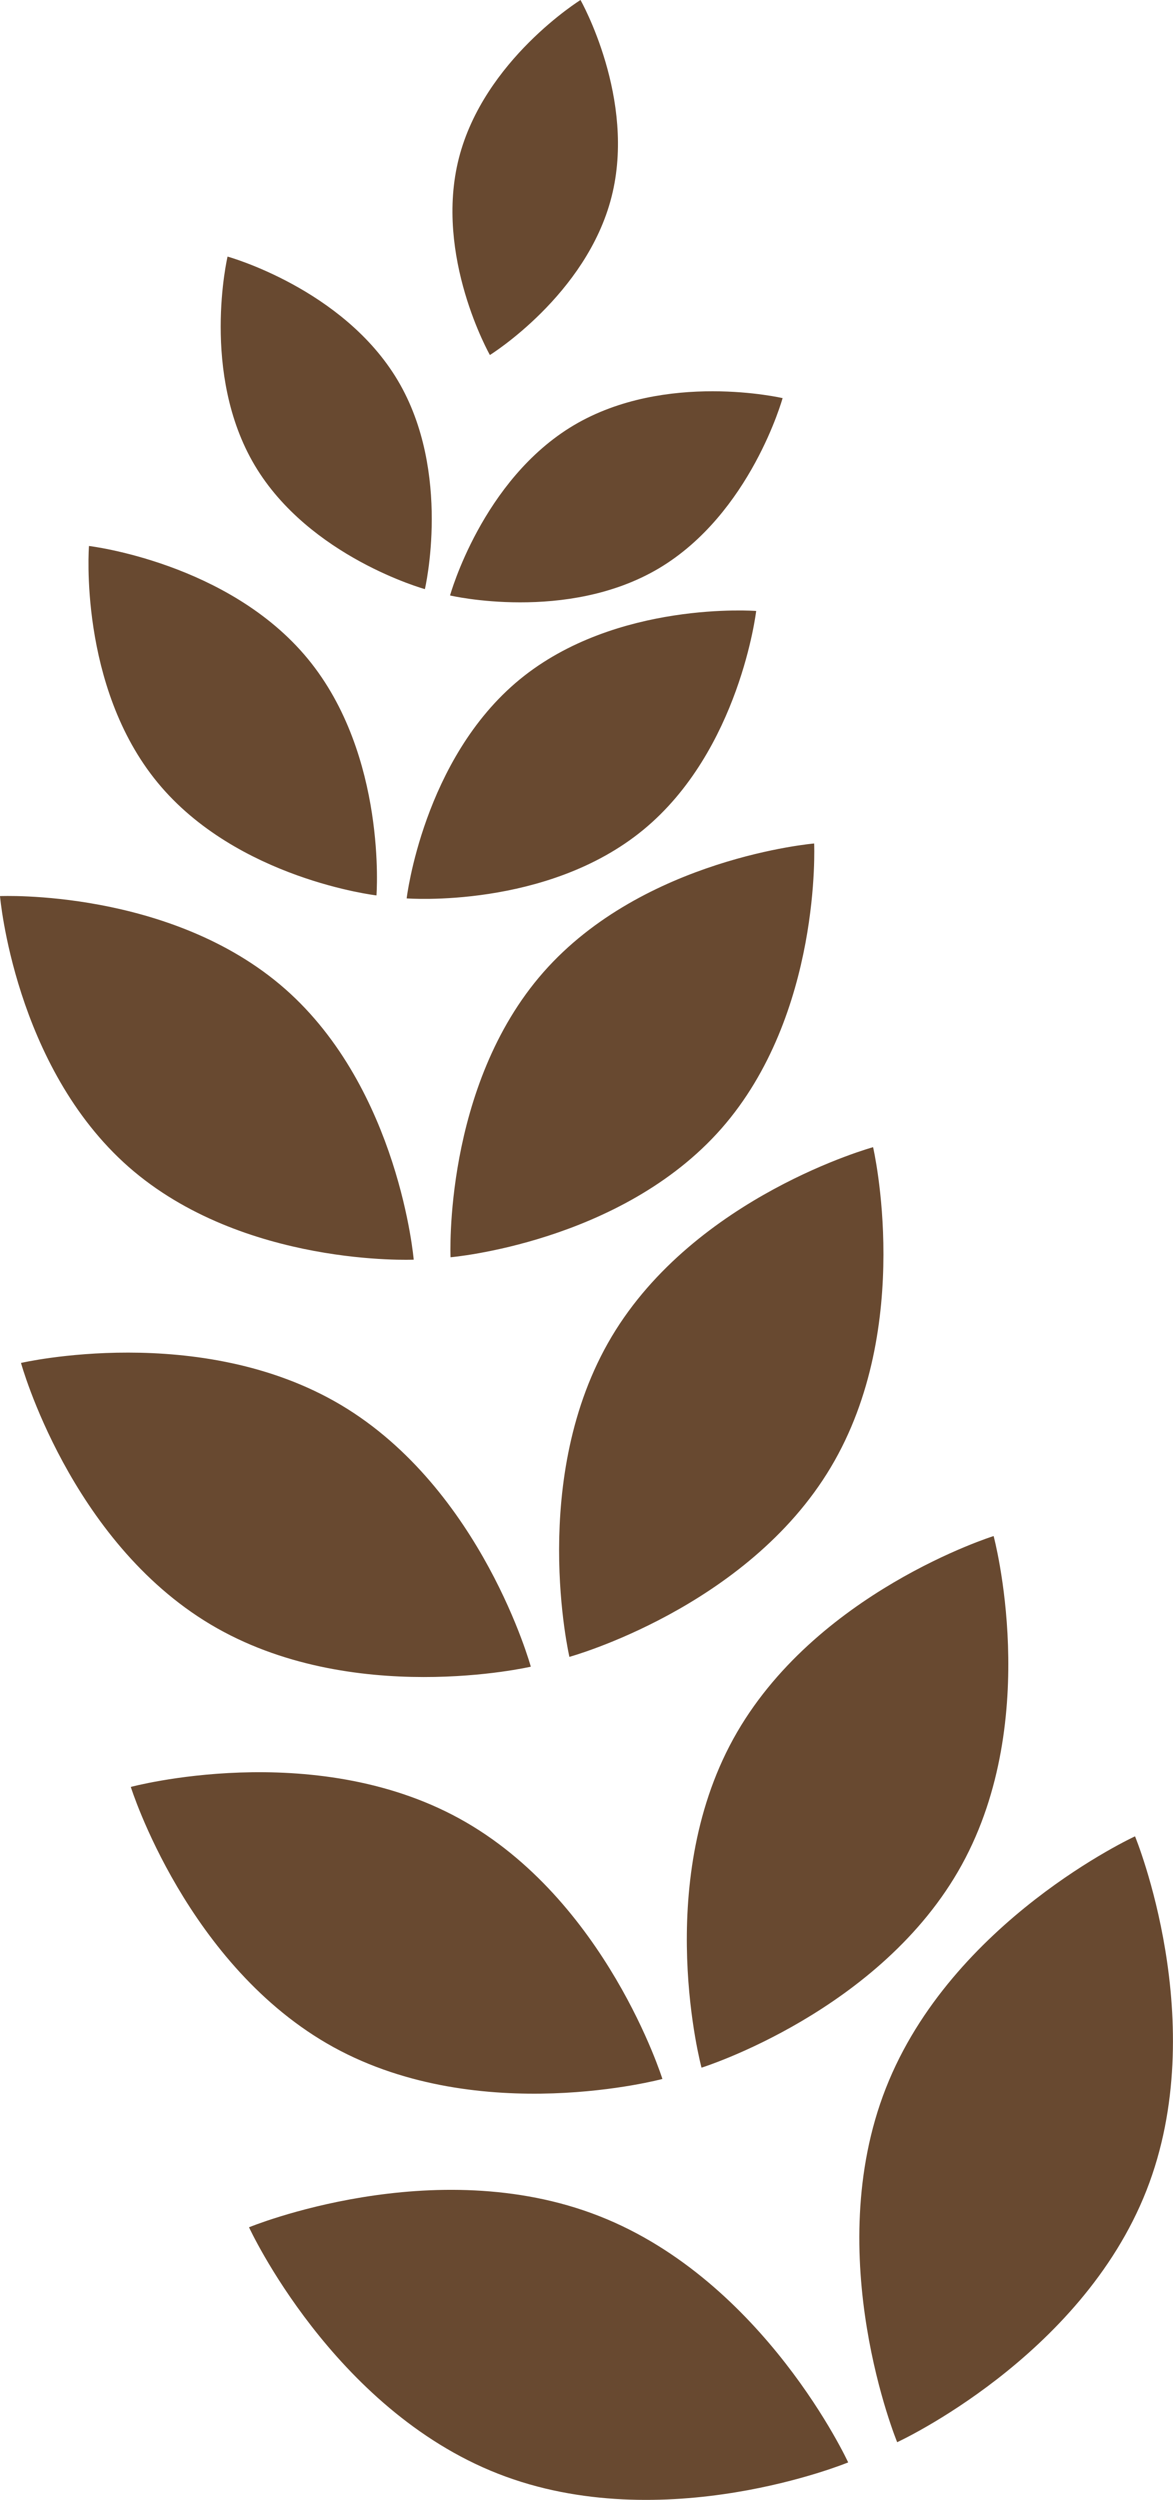 <svg version="1.1" id="图层_1" x="0px" y="0px" width="47.332px" height="100.871px" viewBox="0 0 47.332 100.871" enable-background="new 0 0 47.332 100.871" xml:space="preserve" xmlns="http://www.w3.org/2000/svg" xmlns:xlink="http://www.w3.org/1999/xlink" xmlns:xml="http://www.w3.org/XML/1998/namespace">
  <path fill="#684930" d="M35.746,84.256C38.395,77.505,45.8,74.095,45.8,74.095s3.111,7.539,0.461,14.29
	c-2.652,6.75-10.059,10.157-10.059,10.157S33.093,91.007,35.746,84.256z M24.173,89.416c-6.675-2.619-14.125,0.454-14.125,0.454
	s3.371,7.325,10.045,9.942c6.676,2.621,14.132-0.455,14.132-0.455S30.852,92.034,24.173,89.416z M28.307,83.43
	c0,0,7.253-2.268,10.505-8.189c3.256-5.926,1.282-13.262,1.282-13.262s-7.253,2.268-10.507,8.189
	C26.333,76.091,28.307,83.43,28.307,83.43z M26.729,83.885c0,0-2.269-7.252-8.188-10.505c-5.924-3.254-13.263-1.278-13.263-1.278
	s2.269,7.25,8.189,10.506C19.395,85.861,26.729,83.885,26.729,83.885z M22.976,66.854c0,0,7.163-1.969,10.547-7.648
	c3.391-5.68,1.707-12.918,1.707-12.918s-7.166,1.968-10.55,7.648C21.299,59.615,22.976,66.854,22.976,66.854z M21.419,67.25
	c0,0-1.971-7.166-7.65-10.553c-5.681-3.383-12.922-1.703-12.922-1.703s1.971,7.166,7.651,10.553
	C14.177,68.932,21.419,67.25,21.419,67.25z M21.927,39.229C17.878,43.837,18.18,50.73,18.18,50.73s6.878-0.583,10.929-5.192
	c4.053-4.613,3.743-11.504,3.743-11.504S25.978,34.618,21.927,39.229z M16.694,50.827c0,0-0.583-6.873-5.191-10.925
	C6.893,35.852,0,36.157,0,36.157s0.583,6.873,5.191,10.928C9.802,51.133,16.694,50.827,16.694,50.827z M20.967,27.419
	c-3.894,3.202-4.558,8.831-4.558,8.831s5.652,0.438,9.547-2.765c3.896-3.204,4.557-8.833,4.557-8.833S24.862,24.216,20.967,27.419z
	 M6.359,31.576c3.203,3.895,8.832,4.554,8.832,4.554s0.436-5.649-2.767-9.543C9.221,22.693,3.59,22.03,3.59,22.03
	S3.154,27.682,6.359,31.576z M26.583,22.935c3.707-2.203,4.996-6.871,4.996-6.871s-4.719-1.102-8.425,1.095
	c-3.703,2.2-4.994,6.868-4.994,6.868S22.878,25.132,26.583,22.935z M24.675,7.95C25.687,3.993,23.424,0,23.424,0
	s-3.896,2.421-4.907,6.379c-1.011,3.953,1.251,7.946,1.251,7.946S23.667,11.905,24.675,7.95z M17.145,23.771
	c0,0,1.105-4.718-1.095-8.422c-2.201-3.706-6.868-4.996-6.868-4.996s-1.104,4.717,1.097,8.424
	C12.478,22.479,17.145,23.771,17.145,23.771z" class="color c1"/>
</svg>